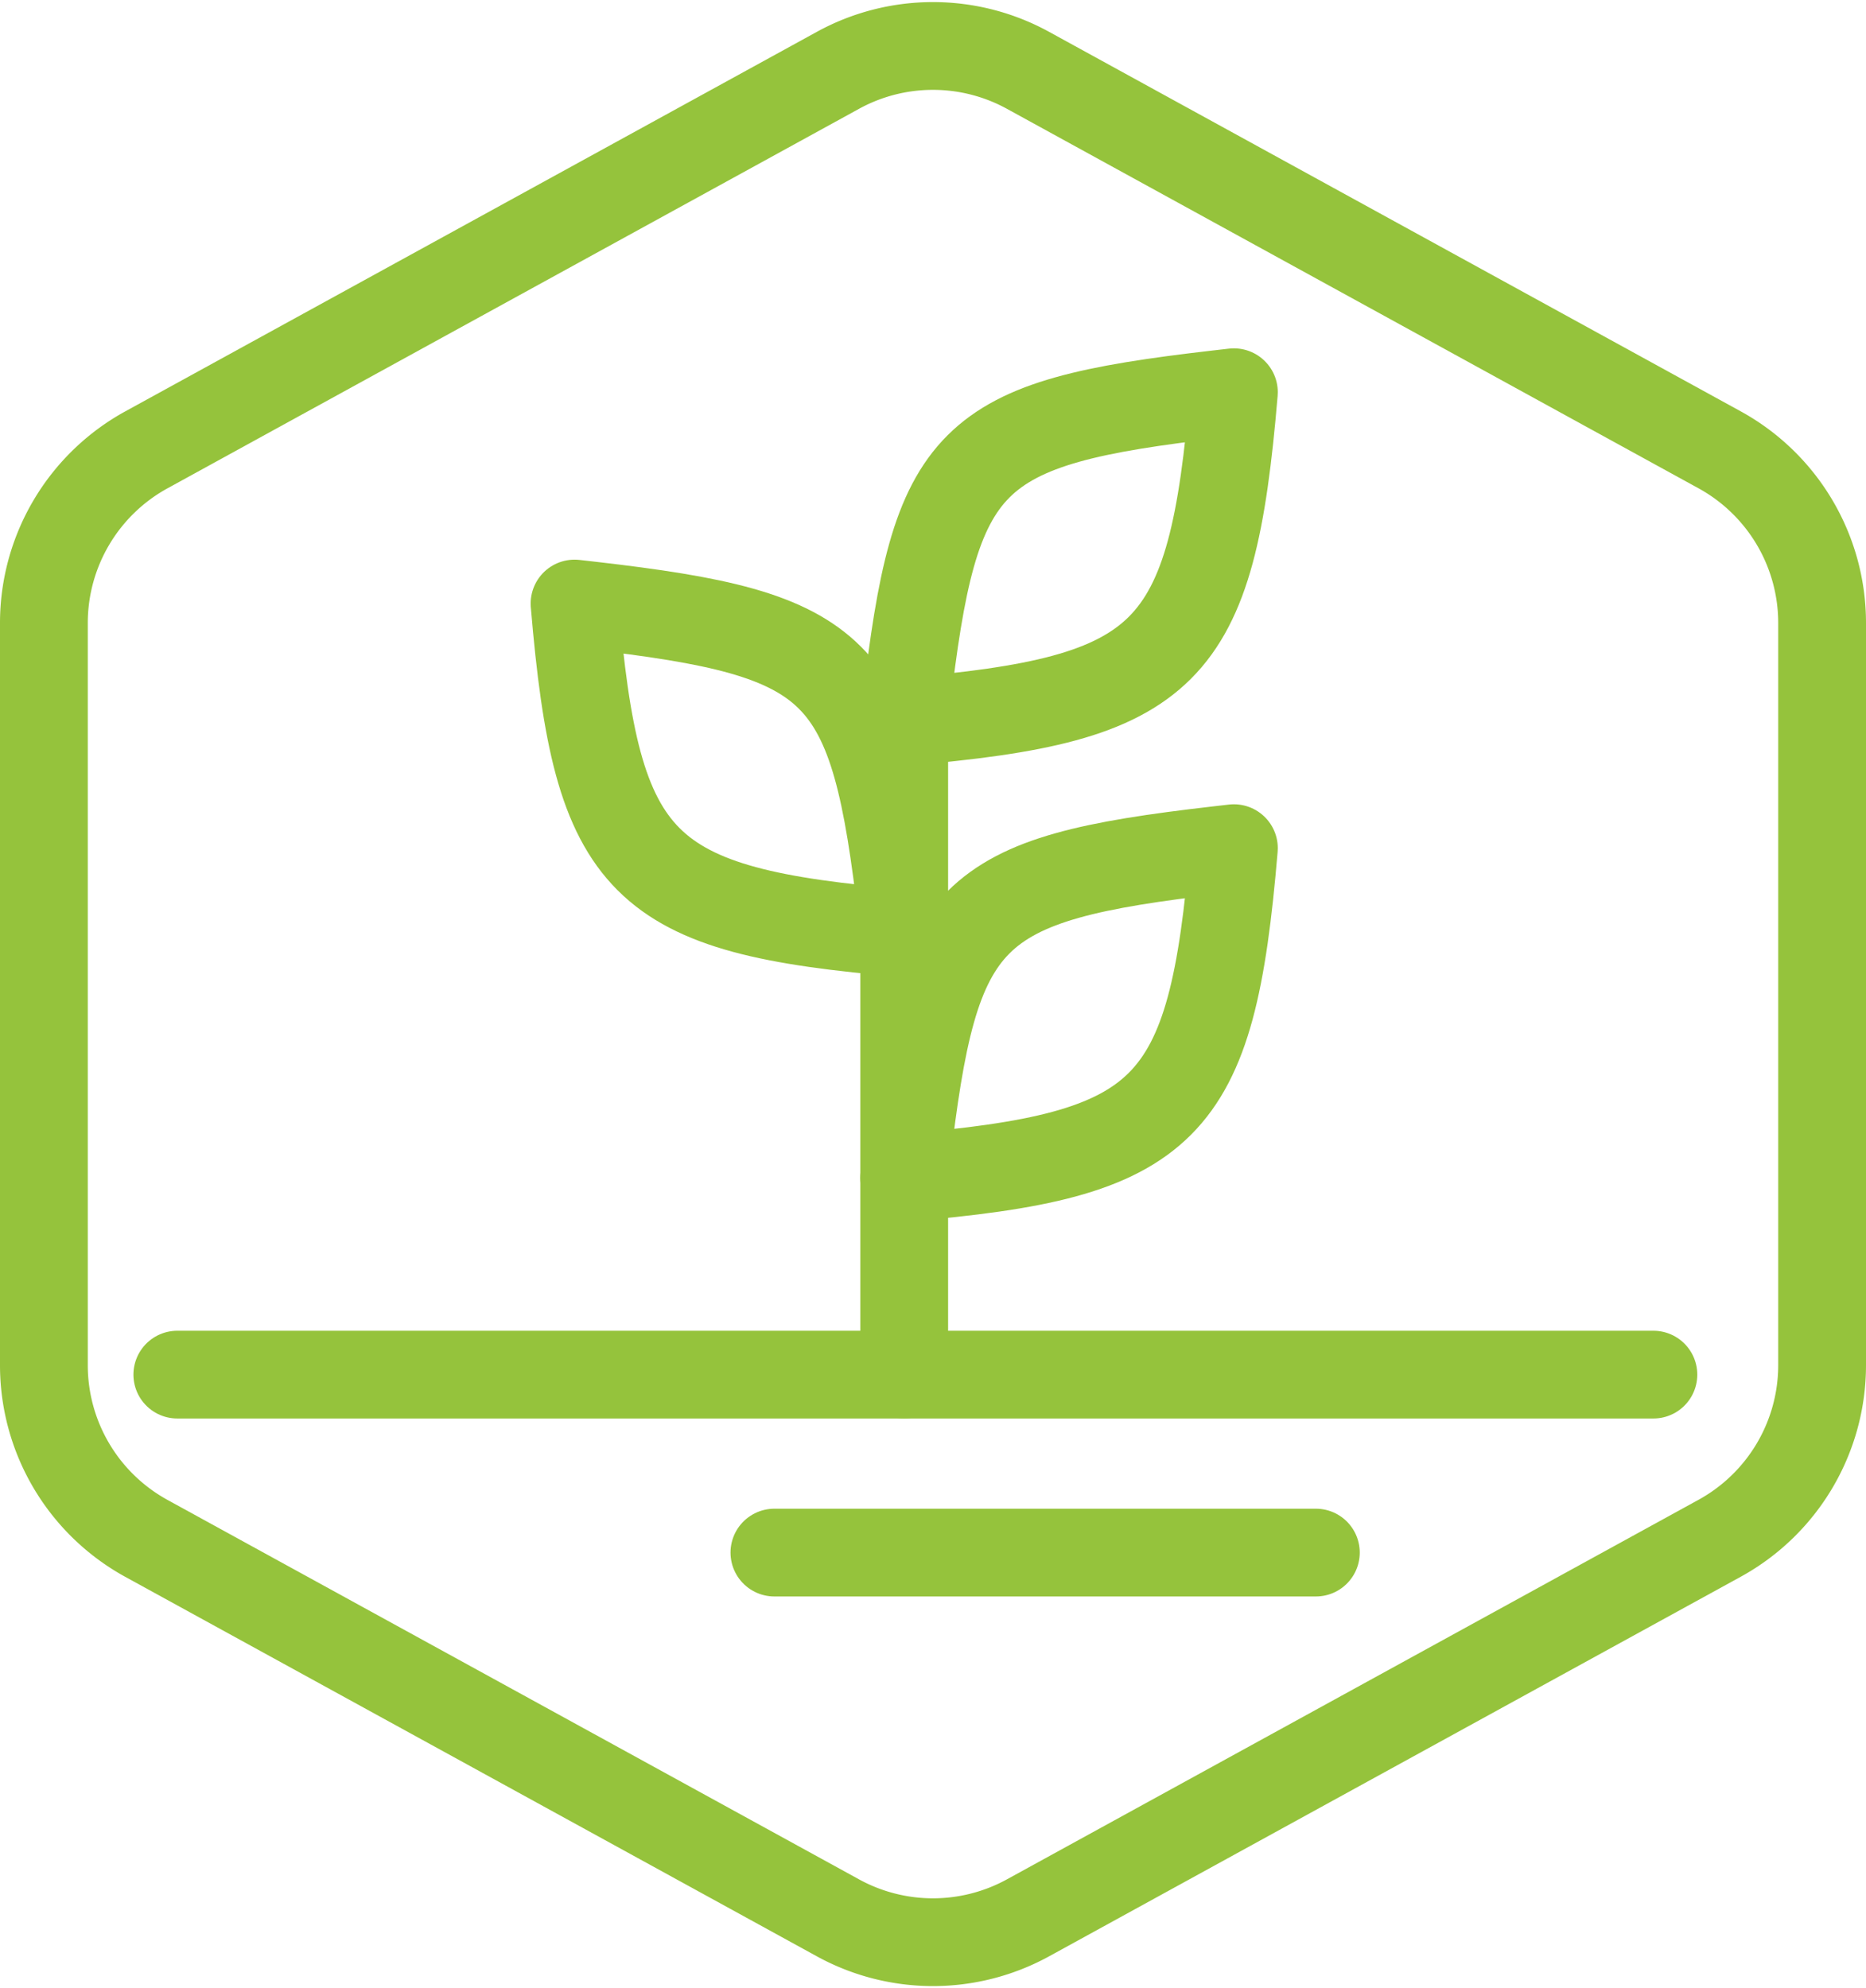 <svg xmlns="http://www.w3.org/2000/svg" width="63.77" height="67.961" viewBox="0 0 63.77 67.961"><defs><style>.a{fill:none;stroke:#95c33c;stroke-linecap:round;stroke-linejoin:round;stroke-width:3px;}</style></defs><g transform="translate(1.5 1.572)"><path class="a" d="M89.77,56.812V31.443a6.752,6.752,0,0,0-3.5-5.92L62.634,12.551a6.752,6.752,0,0,0-6.5,0L32.5,25.524A6.752,6.752,0,0,0,29,31.443V56.812a6.752,6.752,0,0,0,3.5,5.917L56.134,75.7a6.752,6.752,0,0,0,6.5,0L86.264,62.729a6.752,6.752,0,0,0,3.506-5.917Z" transform="translate(-29 -11.718)"/><line class="a" y2="22.433" transform="translate(29.401 22.981)"/><path class="a" d="M290.26,128.147l.065-.563c.989-8.581,2.058-9.65,10.639-10.639l.563-.065h0C300.769,125.911,299.3,127.382,290.26,128.147Z" transform="translate(-260.859 -105.045)"/><path class="a" d="M290.251,266.636l.065-.563c.989-8.58,2.058-9.65,10.639-10.638l.563-.065h0c-.76,9.037-2.23,10.509-11.268,11.268Z" transform="translate(-260.85 -227.95)"/><path class="a" d="M201.416,192.3l-.065-.563c-.988-8.58-2.058-9.65-10.638-10.639l-.563-.064h0c.76,9.037,2.231,10.509,11.268,11.267Z" transform="translate(-172.015 -161.976)"/><line class="a" x2="50.444" transform="translate(4.56 45.415)"/><line class="a" x2="18.504" transform="translate(24.965 51.498)"/></g></svg>